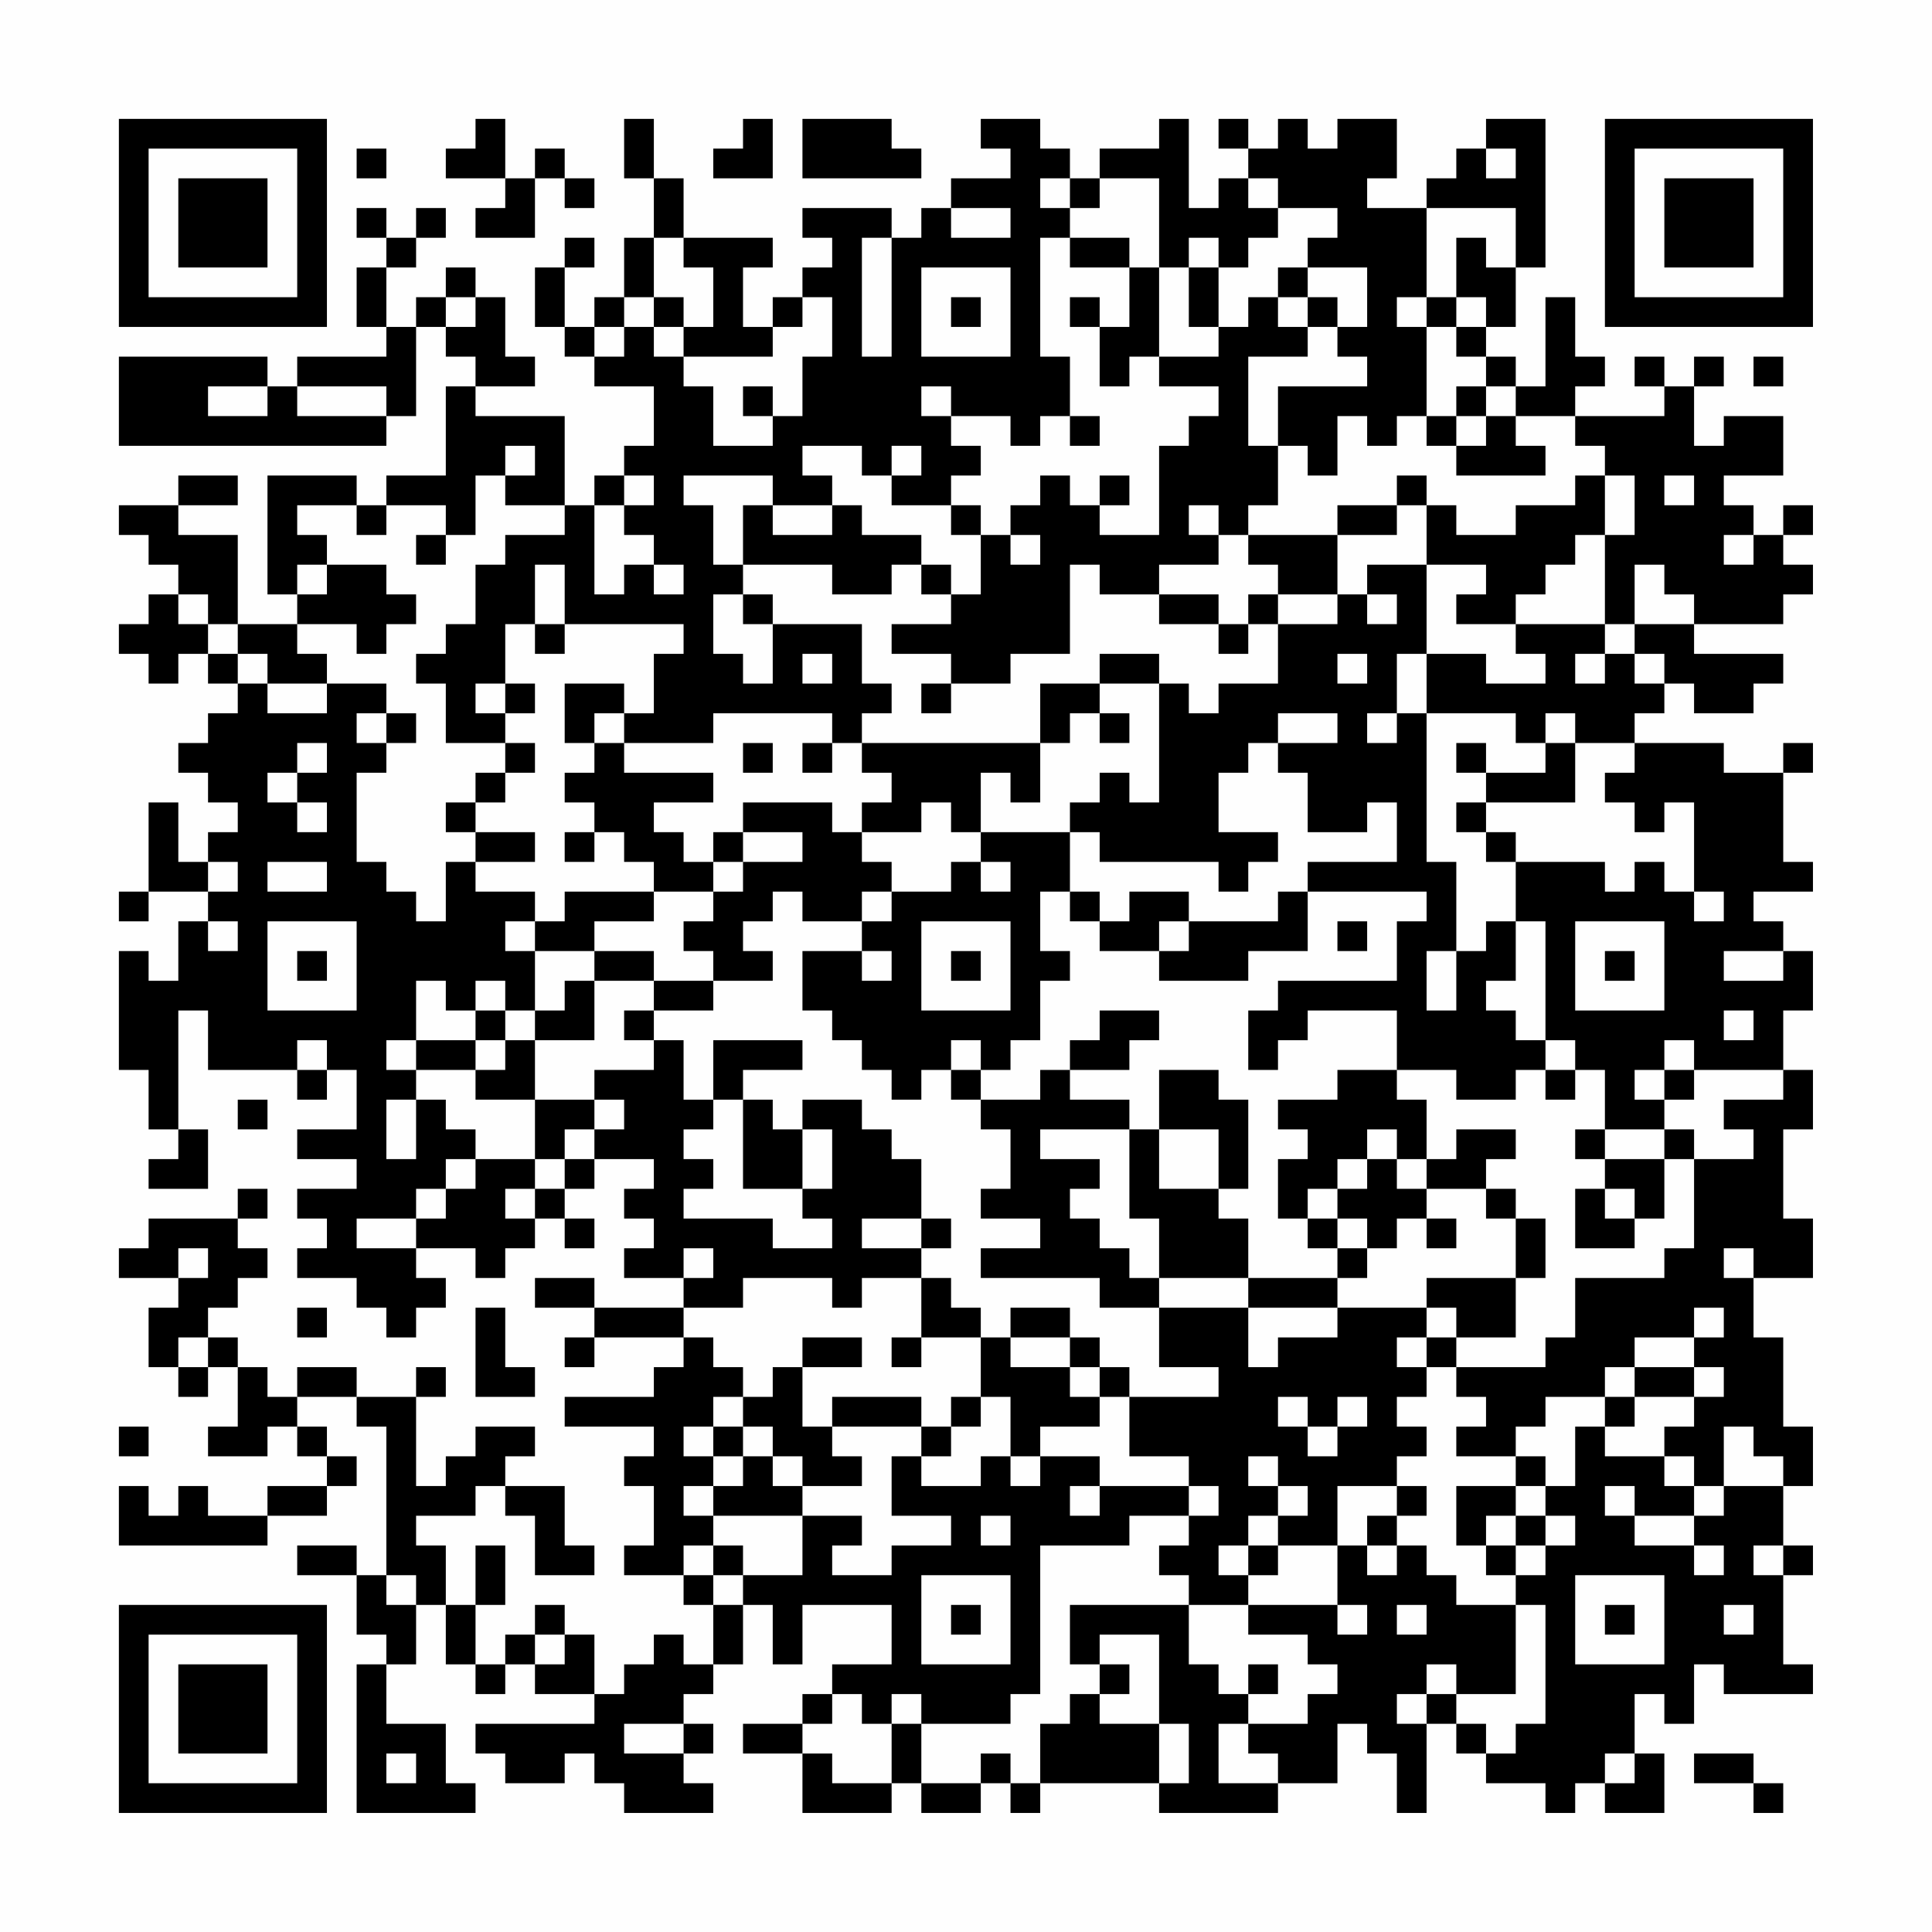 <?xml version="1.0" encoding="UTF-8"?>
<svg xmlns="http://www.w3.org/2000/svg" version="1.1" width="300" height="300" viewBox="0 0 300 300"><rect x="0" y="0" width="300" height="300" fill="#fefefe"/><g transform="scale(4.615)"><g transform="translate(4,4)"><path fill-rule="evenodd" d="M12 0L12 1L11 1L11 2L13 2L13 3L12 3L12 4L14 4L14 2L15 2L15 3L16 3L16 2L15 2L15 1L14 1L14 2L13 2L13 0ZM17 0L17 2L18 2L18 4L17 4L17 6L16 6L16 7L15 7L15 5L16 5L16 4L15 4L15 5L14 5L14 7L15 7L15 8L16 8L16 9L18 9L18 11L17 11L17 12L16 12L16 13L15 13L15 10L12 10L12 9L14 9L14 8L13 8L13 6L12 6L12 5L11 5L11 6L10 6L10 7L9 7L9 5L10 5L10 4L11 4L11 3L10 3L10 4L9 4L9 3L8 3L8 4L9 4L9 5L8 5L8 7L9 7L9 8L6 8L6 9L5 9L5 8L0 8L0 11L9 11L9 10L10 10L10 7L11 7L11 8L12 8L12 9L11 9L11 12L9 12L9 13L8 13L8 12L5 12L5 16L6 16L6 17L4 17L4 14L2 14L2 13L4 13L4 12L2 12L2 13L0 13L0 14L1 14L1 15L2 15L2 16L1 16L1 17L0 17L0 18L1 18L1 19L2 19L2 18L3 18L3 19L4 19L4 20L3 20L3 21L2 21L2 22L3 22L3 23L4 23L4 24L3 24L3 25L2 25L2 23L1 23L1 26L0 26L0 27L1 27L1 26L3 26L3 27L2 27L2 29L1 29L1 28L0 28L0 32L1 32L1 34L2 34L2 35L1 35L1 36L3 36L3 34L2 34L2 30L3 30L3 32L6 32L6 33L7 33L7 32L8 32L8 34L6 34L6 35L8 35L8 36L6 36L6 37L7 37L7 38L6 38L6 39L8 39L8 40L9 40L9 41L10 41L10 40L11 40L11 39L10 39L10 38L12 38L12 39L13 39L13 38L14 38L14 37L15 37L15 38L16 38L16 37L15 37L15 36L16 36L16 35L18 35L18 36L17 36L17 37L18 37L18 38L17 38L17 39L19 39L19 40L16 40L16 39L14 39L14 40L16 40L16 41L15 41L15 42L16 42L16 41L19 41L19 42L18 42L18 43L15 43L15 44L18 44L18 45L17 45L17 46L18 46L18 48L17 48L17 49L19 49L19 50L20 50L20 52L19 52L19 51L18 51L18 52L17 52L17 53L16 53L16 51L15 51L15 50L14 50L14 51L13 51L13 52L12 52L12 50L13 50L13 48L12 48L12 50L11 50L11 48L10 48L10 47L12 47L12 46L13 46L13 47L14 47L14 49L16 49L16 48L15 48L15 46L13 46L13 45L14 45L14 44L12 44L12 45L11 45L11 46L10 46L10 43L11 43L11 42L10 42L10 43L8 43L8 42L6 42L6 43L5 43L5 42L4 42L4 41L3 41L3 40L4 40L4 39L5 39L5 38L4 38L4 37L5 37L5 36L4 36L4 37L1 37L1 38L0 38L0 39L2 39L2 40L1 40L1 42L2 42L2 43L3 43L3 42L4 42L4 44L3 44L3 45L5 45L5 44L6 44L6 45L7 45L7 46L5 46L5 47L3 47L3 46L2 46L2 47L1 47L1 46L0 46L0 48L5 48L5 47L7 47L7 46L8 46L8 45L7 45L7 44L6 44L6 43L8 43L8 44L9 44L9 49L8 49L8 48L6 48L6 49L8 49L8 51L9 51L9 52L8 52L8 57L12 57L12 56L11 56L11 54L9 54L9 52L10 52L10 50L11 50L11 52L12 52L12 53L13 53L13 52L14 52L14 53L16 53L16 54L12 54L12 55L13 55L13 56L15 56L15 55L16 55L16 56L17 56L17 57L20 57L20 56L19 56L19 55L20 55L20 54L19 54L19 53L20 53L20 52L21 52L21 50L22 50L22 52L23 52L23 50L26 50L26 52L24 52L24 53L23 53L23 54L21 54L21 55L23 55L23 57L26 57L26 56L27 56L27 57L29 57L29 56L30 56L30 57L31 57L31 56L35 56L35 57L39 57L39 56L41 56L41 54L42 54L42 55L43 55L43 57L44 57L44 54L45 54L45 55L46 55L46 56L48 56L48 57L49 57L49 56L50 56L50 57L52 57L52 55L51 55L51 53L52 53L52 54L53 54L53 52L54 52L54 53L57 53L57 52L56 52L56 49L57 49L57 48L56 48L56 46L57 46L57 44L56 44L56 41L55 41L55 39L57 39L57 37L56 37L56 34L57 34L57 32L56 32L56 30L57 30L57 28L56 28L56 27L55 27L55 26L57 26L57 25L56 25L56 22L57 22L57 21L56 21L56 22L54 22L54 21L51 21L51 20L52 20L52 19L53 19L53 20L55 20L55 19L56 19L56 18L53 18L53 17L56 17L56 16L57 16L57 15L56 15L56 14L57 14L57 13L56 13L56 14L55 14L55 13L54 13L54 12L56 12L56 10L54 10L54 11L53 11L53 9L54 9L54 8L53 8L53 9L52 9L52 8L51 8L51 9L52 9L52 10L49 10L49 9L50 9L50 8L49 8L49 6L48 6L48 9L47 9L47 8L46 8L46 7L47 7L47 5L48 5L48 0L46 0L46 1L45 1L45 2L44 2L44 3L42 3L42 2L43 2L43 0L41 0L41 1L40 1L40 0L39 0L39 1L38 1L38 0L37 0L37 1L38 1L38 2L37 2L37 3L36 3L36 0L35 0L35 1L33 1L33 2L32 2L32 1L31 1L31 0L29 0L29 1L30 1L30 2L28 2L28 3L27 3L27 4L26 4L26 3L23 3L23 4L24 4L24 5L23 5L23 6L22 6L22 7L21 7L21 5L22 5L22 4L19 4L19 2L18 2L18 0ZM21 0L21 1L20 1L20 2L22 2L22 0ZM23 0L23 2L27 2L27 1L26 1L26 0ZM8 1L8 2L9 2L9 1ZM46 1L46 2L47 2L47 1ZM31 2L31 3L32 3L32 4L31 4L31 8L32 8L32 10L31 10L31 11L30 11L30 10L28 10L28 9L27 9L27 10L28 10L28 11L29 11L29 12L28 12L28 13L26 13L26 12L27 12L27 11L26 11L26 12L25 12L25 11L23 11L23 12L24 12L24 13L22 13L22 12L19 12L19 13L20 13L20 15L21 15L21 16L20 16L20 18L21 18L21 19L22 19L22 17L25 17L25 19L26 19L26 20L25 20L25 21L24 21L24 20L20 20L20 21L17 21L17 20L18 20L18 18L19 18L19 17L15 17L15 15L14 15L14 17L13 17L13 19L12 19L12 20L13 20L13 21L11 21L11 19L10 19L10 18L11 18L11 17L12 17L12 15L13 15L13 14L15 14L15 13L13 13L13 12L14 12L14 11L13 11L13 12L12 12L12 14L11 14L11 13L9 13L9 14L8 14L8 13L6 13L6 14L7 14L7 15L6 15L6 16L7 16L7 15L9 15L9 16L10 16L10 17L9 17L9 18L8 18L8 17L6 17L6 18L7 18L7 19L5 19L5 18L4 18L4 17L3 17L3 16L2 16L2 17L3 17L3 18L4 18L4 19L5 19L5 20L7 20L7 19L9 19L9 20L8 20L8 21L9 21L9 22L8 22L8 25L9 25L9 26L10 26L10 27L11 27L11 25L12 25L12 26L14 26L14 27L13 27L13 28L14 28L14 30L13 30L13 29L12 29L12 30L11 30L11 29L10 29L10 31L9 31L9 32L10 32L10 33L9 33L9 35L10 35L10 33L11 33L11 34L12 34L12 35L11 35L11 36L10 36L10 37L8 37L8 38L10 38L10 37L11 37L11 36L12 36L12 35L14 35L14 36L13 36L13 37L14 37L14 36L15 36L15 35L16 35L16 34L17 34L17 33L16 33L16 32L18 32L18 31L19 31L19 33L20 33L20 34L19 34L19 35L20 35L20 36L19 36L19 37L22 37L22 38L24 38L24 37L23 37L23 36L24 36L24 34L23 34L23 33L25 33L25 34L26 34L26 35L27 35L27 37L25 37L25 38L27 38L27 39L25 39L25 40L24 40L24 39L21 39L21 40L19 40L19 41L20 41L20 42L21 42L21 43L20 43L20 44L19 44L19 45L20 45L20 46L19 46L19 47L20 47L20 48L19 48L19 49L20 49L20 50L21 50L21 49L23 49L23 47L25 47L25 48L24 48L24 49L26 49L26 48L28 48L28 47L26 47L26 45L27 45L27 46L29 46L29 45L30 45L30 46L31 46L31 45L33 45L33 46L32 46L32 47L33 47L33 46L36 46L36 47L34 47L34 48L31 48L31 53L30 53L30 54L27 54L27 53L26 53L26 54L25 54L25 53L24 53L24 54L23 54L23 55L24 55L24 56L26 56L26 54L27 54L27 56L29 56L29 55L30 55L30 56L31 56L31 54L32 54L32 53L33 53L33 54L35 54L35 56L36 56L36 54L35 54L35 51L33 51L33 52L32 52L32 50L36 50L36 52L37 52L37 53L38 53L38 54L37 54L37 56L39 56L39 55L38 55L38 54L40 54L40 53L41 53L41 52L40 52L40 51L38 51L38 50L41 50L41 51L42 51L42 50L41 50L41 48L42 48L42 49L43 49L43 48L44 48L44 49L45 49L45 50L47 50L47 53L45 53L45 52L44 52L44 53L43 53L43 54L44 54L44 53L45 53L45 54L46 54L46 55L47 55L47 54L48 54L48 50L47 50L47 49L48 49L48 48L49 48L49 47L48 47L48 46L49 46L49 44L50 44L50 45L52 45L52 46L53 46L53 47L51 47L51 46L50 46L50 47L51 47L51 48L53 48L53 49L54 49L54 48L53 48L53 47L54 47L54 46L56 46L56 45L55 45L55 44L54 44L54 46L53 46L53 45L52 45L52 44L53 44L53 43L54 43L54 42L53 42L53 41L54 41L54 40L53 40L53 41L51 41L51 42L50 42L50 43L48 43L48 44L47 44L47 45L45 45L45 44L46 44L46 43L45 43L45 42L48 42L48 41L49 41L49 39L52 39L52 38L53 38L53 35L55 35L55 34L54 34L54 33L56 33L56 32L53 32L53 31L52 31L52 32L51 32L51 33L52 33L52 34L50 34L50 32L49 32L49 31L48 31L48 27L47 27L47 25L50 25L50 26L51 26L51 25L52 25L52 26L53 26L53 27L54 27L54 26L53 26L53 23L52 23L52 24L51 24L51 23L50 23L50 22L51 22L51 21L49 21L49 20L48 20L48 21L47 21L47 20L44 20L44 18L46 18L46 19L48 19L48 18L47 18L47 17L50 17L50 18L49 18L49 19L50 19L50 18L51 18L51 19L52 19L52 18L51 18L51 17L53 17L53 16L52 16L52 15L51 15L51 17L50 17L50 14L51 14L51 12L50 12L50 11L49 11L49 10L47 10L47 9L46 9L46 8L45 8L45 7L46 7L46 6L45 6L45 4L46 4L46 5L47 5L47 3L44 3L44 6L43 6L43 7L44 7L44 10L43 10L43 11L42 11L42 10L41 10L41 12L40 12L40 11L39 11L39 9L42 9L42 8L41 8L41 7L42 7L42 5L40 5L40 4L41 4L41 3L39 3L39 2L38 2L38 3L39 3L39 4L38 4L38 5L37 5L37 4L36 4L36 5L35 5L35 2L33 2L33 3L32 3L32 2ZM28 3L28 4L30 4L30 3ZM18 4L18 6L17 6L17 7L16 7L16 8L17 8L17 7L18 7L18 8L19 8L19 9L20 9L20 11L22 11L22 10L23 10L23 8L24 8L24 6L23 6L23 7L22 7L22 8L19 8L19 7L20 7L20 5L19 5L19 4ZM25 4L25 8L26 8L26 4ZM32 4L32 5L34 5L34 7L33 7L33 6L32 6L32 7L33 7L33 9L34 9L34 8L35 8L35 9L37 9L37 10L36 10L36 11L35 11L35 14L33 14L33 13L34 13L34 12L33 12L33 13L32 13L32 12L31 12L31 13L30 13L30 14L29 14L29 13L28 13L28 14L29 14L29 16L28 16L28 15L27 15L27 14L25 14L25 13L24 13L24 14L22 14L22 13L21 13L21 15L24 15L24 16L26 16L26 15L27 15L27 16L28 16L28 17L26 17L26 18L28 18L28 19L27 19L27 20L28 20L28 19L30 19L30 18L32 18L32 15L33 15L33 16L35 16L35 17L37 17L37 18L38 18L38 17L39 17L39 19L37 19L37 20L36 20L36 19L35 19L35 18L33 18L33 19L31 19L31 21L25 21L25 22L26 22L26 23L25 23L25 24L24 24L24 23L21 23L21 24L20 24L20 25L19 25L19 24L18 24L18 23L20 23L20 22L17 22L17 21L16 21L16 20L17 20L17 19L15 19L15 21L16 21L16 22L15 22L15 23L16 23L16 24L15 24L15 25L16 25L16 24L17 24L17 25L18 25L18 26L15 26L15 27L14 27L14 28L16 28L16 29L15 29L15 30L14 30L14 31L13 31L13 30L12 30L12 31L10 31L10 32L12 32L12 33L14 33L14 35L15 35L15 34L16 34L16 33L14 33L14 31L16 31L16 29L18 29L18 30L17 30L17 31L18 31L18 30L20 30L20 29L22 29L22 28L21 28L21 27L22 27L22 26L23 26L23 27L25 27L25 28L23 28L23 30L24 30L24 31L25 31L25 32L26 32L26 33L27 33L27 32L28 32L28 33L29 33L29 34L30 34L30 36L29 36L29 37L31 37L31 38L29 38L29 39L33 39L33 40L35 40L35 42L37 42L37 43L34 43L34 42L33 42L33 41L32 41L32 40L30 40L30 41L29 41L29 40L28 40L28 39L27 39L27 41L26 41L26 42L27 42L27 41L29 41L29 43L28 43L28 44L27 44L27 43L24 43L24 44L23 44L23 42L25 42L25 41L23 41L23 42L22 42L22 43L21 43L21 44L20 44L20 45L21 45L21 46L20 46L20 47L23 47L23 46L25 46L25 45L24 45L24 44L27 44L27 45L28 45L28 44L29 44L29 43L30 43L30 45L31 45L31 44L33 44L33 43L34 43L34 45L36 45L36 46L37 46L37 47L36 47L36 48L35 48L35 49L36 49L36 50L38 50L38 49L39 49L39 48L41 48L41 46L43 46L43 47L42 47L42 48L43 48L43 47L44 47L44 46L43 46L43 45L44 45L44 44L43 44L43 43L44 43L44 42L45 42L45 41L47 41L47 39L48 39L48 37L47 37L47 36L46 36L46 35L47 35L47 34L45 34L45 35L44 35L44 33L43 33L43 32L45 32L45 33L47 33L47 32L48 32L48 33L49 33L49 32L48 32L48 31L47 31L47 30L46 30L46 29L47 29L47 27L46 27L46 28L45 28L45 25L44 25L44 20L43 20L43 18L44 18L44 15L46 15L46 16L45 16L45 17L47 17L47 16L48 16L48 15L49 15L49 14L50 14L50 12L49 12L49 13L47 13L47 14L45 14L45 13L44 13L44 12L43 12L43 13L41 13L41 14L38 14L38 13L39 13L39 11L38 11L38 8L40 8L40 7L41 7L41 6L40 6L40 5L39 5L39 6L38 6L38 7L37 7L37 5L36 5L36 7L37 7L37 8L35 8L35 5L34 5L34 4ZM27 5L27 8L30 8L30 5ZM11 6L11 7L12 7L12 6ZM18 6L18 7L19 7L19 6ZM28 6L28 7L29 7L29 6ZM39 6L39 7L40 7L40 6ZM44 6L44 7L45 7L45 6ZM55 8L55 9L56 9L56 8ZM3 9L3 10L5 10L5 9ZM6 9L6 10L9 10L9 9ZM21 9L21 10L22 10L22 9ZM45 9L45 10L44 10L44 11L45 11L45 12L48 12L48 11L47 11L47 10L46 10L46 9ZM32 10L32 11L33 11L33 10ZM45 10L45 11L46 11L46 10ZM17 12L17 13L16 13L16 16L17 16L17 15L18 15L18 16L19 16L19 15L18 15L18 14L17 14L17 13L18 13L18 12ZM52 12L52 13L53 13L53 12ZM36 13L36 14L37 14L37 15L35 15L35 16L37 16L37 17L38 17L38 16L39 16L39 17L41 17L41 16L42 16L42 17L43 17L43 16L42 16L42 15L44 15L44 13L43 13L43 14L41 14L41 16L39 16L39 15L38 15L38 14L37 14L37 13ZM10 14L10 15L11 15L11 14ZM30 14L30 15L31 15L31 14ZM54 14L54 15L55 15L55 14ZM21 16L21 17L22 17L22 16ZM14 17L14 18L15 18L15 17ZM23 18L23 19L24 19L24 18ZM41 18L41 19L42 19L42 18ZM13 19L13 20L14 20L14 19ZM33 19L33 20L32 20L32 21L31 21L31 23L30 23L30 22L29 22L29 24L28 24L28 23L27 23L27 24L25 24L25 25L26 25L26 26L25 26L25 27L26 27L26 26L28 26L28 25L29 25L29 26L30 26L30 25L29 25L29 24L32 24L32 26L31 26L31 28L32 28L32 29L31 29L31 31L30 31L30 32L29 32L29 31L28 31L28 32L29 32L29 33L31 33L31 32L32 32L32 33L34 33L34 34L31 34L31 35L33 35L33 36L32 36L32 37L33 37L33 38L34 38L34 39L35 39L35 40L38 40L38 42L39 42L39 41L41 41L41 40L44 40L44 41L43 41L43 42L44 42L44 41L45 41L45 40L44 40L44 39L47 39L47 37L46 37L46 36L44 36L44 35L43 35L43 34L42 34L42 35L41 35L41 36L40 36L40 37L39 37L39 35L40 35L40 34L39 34L39 33L41 33L41 32L43 32L43 30L40 30L40 31L39 31L39 32L38 32L38 30L39 30L39 29L43 29L43 27L44 27L44 26L40 26L40 25L43 25L43 23L42 23L42 24L40 24L40 22L39 22L39 21L41 21L41 20L39 20L39 21L38 21L38 22L37 22L37 24L39 24L39 25L38 25L38 26L37 26L37 25L33 25L33 24L32 24L32 23L33 23L33 22L34 22L34 23L35 23L35 19ZM9 20L9 21L10 21L10 20ZM33 20L33 21L34 21L34 20ZM42 20L42 21L43 21L43 20ZM6 21L6 22L5 22L5 23L6 23L6 24L7 24L7 23L6 23L6 22L7 22L7 21ZM13 21L13 22L12 22L12 23L11 23L11 24L12 24L12 25L14 25L14 24L12 24L12 23L13 23L13 22L14 22L14 21ZM21 21L21 22L22 22L22 21ZM23 21L23 22L24 22L24 21ZM45 21L45 22L46 22L46 23L45 23L45 24L46 24L46 25L47 25L47 24L46 24L46 23L49 23L49 21L48 21L48 22L46 22L46 21ZM21 24L21 25L20 25L20 26L18 26L18 27L16 27L16 28L18 28L18 29L20 29L20 28L19 28L19 27L20 27L20 26L21 26L21 25L23 25L23 24ZM3 25L3 26L4 26L4 25ZM5 25L5 26L7 26L7 25ZM32 26L32 27L33 27L33 28L35 28L35 29L38 29L38 28L40 28L40 26L39 26L39 27L36 27L36 26L34 26L34 27L33 27L33 26ZM3 27L3 28L4 28L4 27ZM5 27L5 30L8 30L8 27ZM27 27L27 30L30 30L30 27ZM35 27L35 28L36 28L36 27ZM41 27L41 28L42 28L42 27ZM49 27L49 30L52 30L52 27ZM6 28L6 29L7 29L7 28ZM25 28L25 29L26 29L26 28ZM28 28L28 29L29 29L29 28ZM44 28L44 30L45 30L45 28ZM50 28L50 29L51 29L51 28ZM54 28L54 29L56 29L56 28ZM33 30L33 31L32 31L32 32L34 32L34 31L35 31L35 30ZM54 30L54 31L55 31L55 30ZM6 31L6 32L7 32L7 31ZM12 31L12 32L13 32L13 31ZM20 31L20 33L21 33L21 36L23 36L23 34L22 34L22 33L21 33L21 32L23 32L23 31ZM35 32L35 34L34 34L34 37L35 37L35 39L38 39L38 40L41 40L41 39L42 39L42 38L43 38L43 37L44 37L44 38L45 38L45 37L44 37L44 36L43 36L43 35L42 35L42 36L41 36L41 37L40 37L40 38L41 38L41 39L38 39L38 37L37 37L37 36L38 36L38 33L37 33L37 32ZM52 32L52 33L53 33L53 32ZM4 33L4 34L5 34L5 33ZM35 34L35 36L37 36L37 34ZM49 34L49 35L50 35L50 36L49 36L49 38L51 38L51 37L52 37L52 35L53 35L53 34L52 34L52 35L50 35L50 34ZM50 36L50 37L51 37L51 36ZM27 37L27 38L28 38L28 37ZM41 37L41 38L42 38L42 37ZM2 38L2 39L3 39L3 38ZM19 38L19 39L20 39L20 38ZM54 38L54 39L55 39L55 38ZM6 40L6 41L7 41L7 40ZM12 40L12 43L14 43L14 42L13 42L13 40ZM2 41L2 42L3 42L3 41ZM30 41L30 42L32 42L32 43L33 43L33 42L32 42L32 41ZM51 42L51 43L50 43L50 44L51 44L51 43L53 43L53 42ZM39 43L39 44L40 44L40 45L41 45L41 44L42 44L42 43L41 43L41 44L40 44L40 43ZM0 44L0 45L1 45L1 44ZM21 44L21 45L22 45L22 46L23 46L23 45L22 45L22 44ZM38 45L38 46L39 46L39 47L38 47L38 48L37 48L37 49L38 49L38 48L39 48L39 47L40 47L40 46L39 46L39 45ZM47 45L47 46L45 46L45 48L46 48L46 49L47 49L47 48L48 48L48 47L47 47L47 46L48 46L48 45ZM29 47L29 48L30 48L30 47ZM46 47L46 48L47 48L47 47ZM20 48L20 49L21 49L21 48ZM55 48L55 49L56 49L56 48ZM9 49L9 50L10 50L10 49ZM27 49L27 52L30 52L30 49ZM49 49L49 52L52 52L52 49ZM28 50L28 51L29 51L29 50ZM43 50L43 51L44 51L44 50ZM50 50L50 51L51 51L51 50ZM54 50L54 51L55 51L55 50ZM14 51L14 52L15 52L15 51ZM33 52L33 53L34 53L34 52ZM38 52L38 53L39 53L39 52ZM17 54L17 55L19 55L19 54ZM9 55L9 56L10 56L10 55ZM50 55L50 56L51 56L51 55ZM53 55L53 56L55 56L55 57L56 57L56 56L55 56L55 55ZM0 0L0 7L7 7L7 0ZM1 1L1 6L6 6L6 1ZM2 2L2 5L5 5L5 2ZM50 0L50 7L57 7L57 0ZM51 1L51 6L56 6L56 1ZM52 2L52 5L55 5L55 2ZM0 50L0 57L7 57L7 50ZM1 51L1 56L6 56L6 51ZM2 52L2 55L5 55L5 52Z" fill="#000000"/></g></g></svg>
